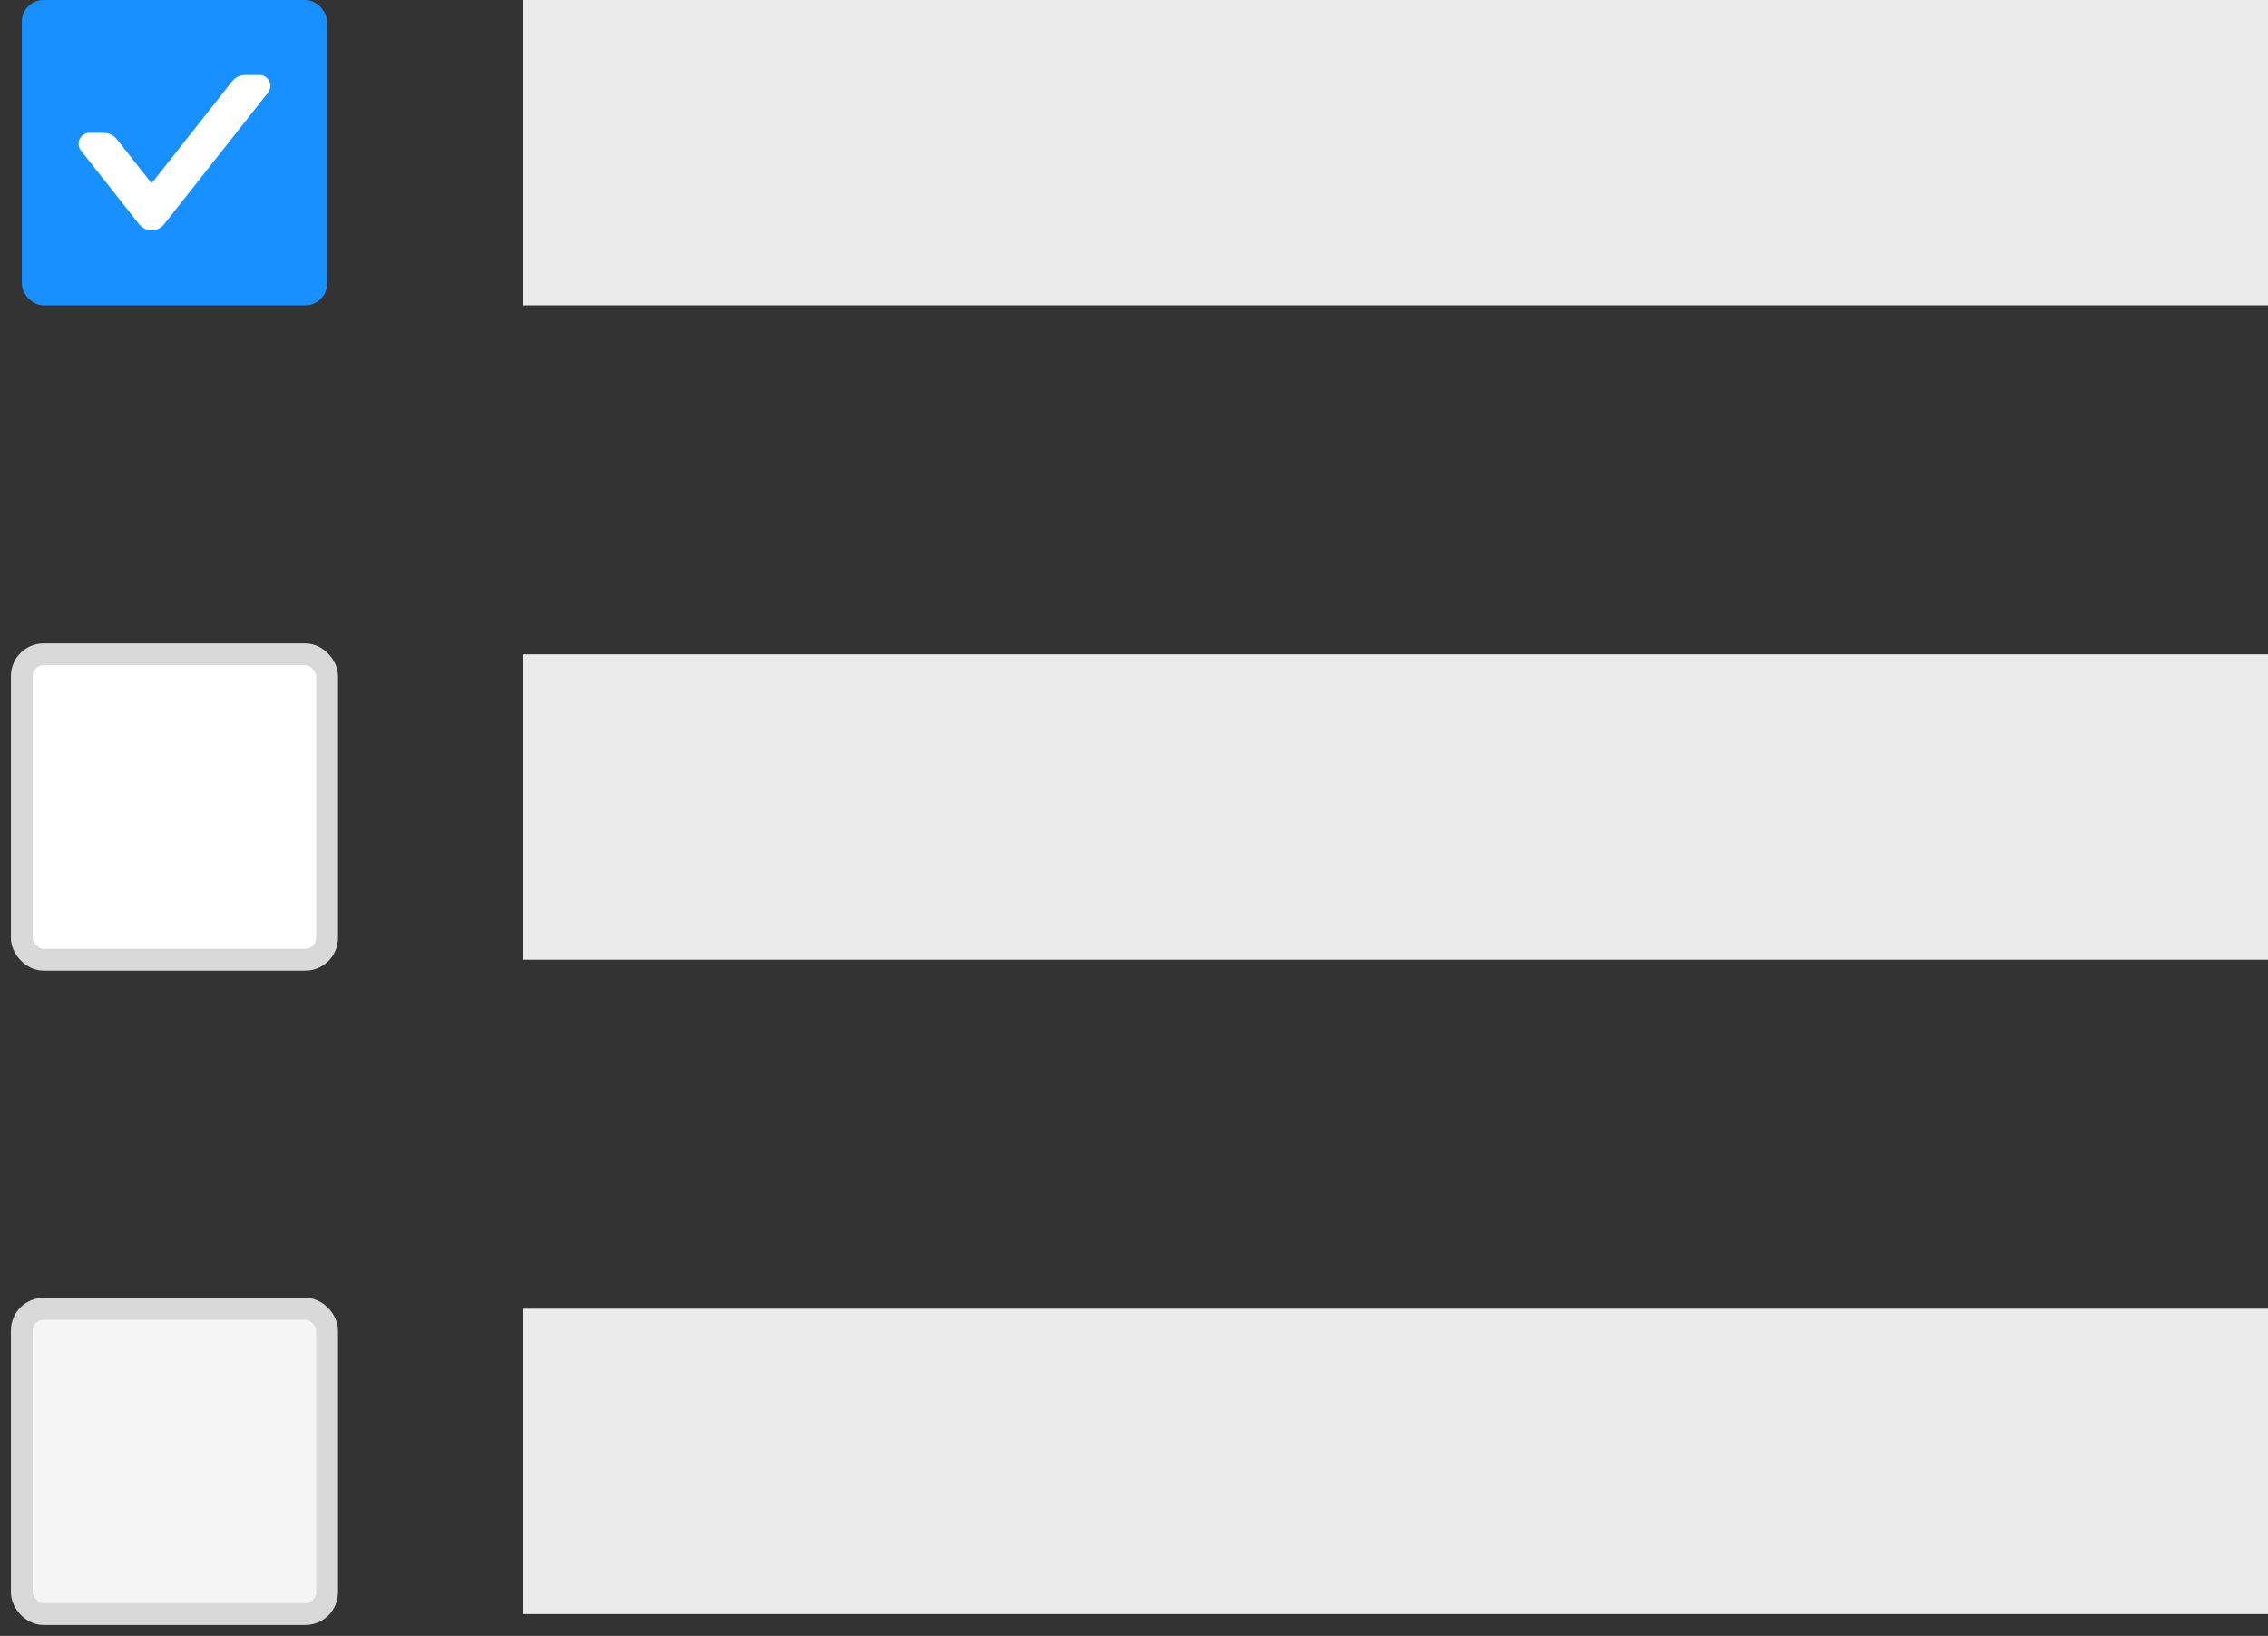 <?xml version="1.0" encoding="UTF-8"?>
<svg width="104px" height="75px" viewBox="0 0 104 75" version="1.1" xmlns="http://www.w3.org/2000/svg" xmlns:xlink="http://www.w3.org/1999/xlink">
    <rect x="0" y="0" width="104" height="75" fill="#333333" stroke="none"/>
    <title>CheckBox</title>
    <g id="页面-1" stroke="none" stroke-width="1" fill="none" fill-rule="evenodd">
        <g id="CheckBox" transform="translate(-23, -25)">
            <g transform="translate(24, 25)">
                <g id="3.DataEntry/Checkbox#">
                    <g id="Group">
                        <g id="7.Icon/control/checkbox/Checked-">
                            <g id="icon/z/checkboxChecked-Copy" fill="#1890FF" fill-rule="nonzero">
                                <rect id="box" x="0" y="0" width="14" height="14" rx="1"></rect>
                            </g>
                            <g id="check" transform="translate(2.625, 2.625)">
                                <rect id="Rectangle" fill="#000000" opacity="0" x="0" y="0" width="8.75" height="8.75"></rect>
                                <path d="M8.281,1.23 L7.599,1.23 C7.503,1.23 7.412,1.274 7.354,1.35 L3.327,6.45 L1.396,4.004 C1.337,3.929 1.247,3.885 1.151,3.885 L0.469,3.885 C0.403,3.885 0.367,3.96 0.407,4.011 L3.082,7.399 C3.207,7.558 3.447,7.558 3.573,7.399 L8.343,1.355 C8.383,1.306 8.347,1.23 8.281,1.23 Z" id="Path" stroke="#FFFFFF" stroke-width="0.833" fill="#FFFFFF"></path>
                            </g>
                        </g>
                    </g>
                </g>
                <g id="Group" transform="translate(0, 30)" fill="#FFFFFF" fill-rule="nonzero" stroke="#D9D9D9">
                    <g id="7.Icon/control/checkbox/Checked-">
                        <g id="icon/z/checkboxChecked-Copy">
                            <rect id="box" x="0" y="0" width="14" height="14" rx="1"></rect>
                        </g>
                    </g>
                </g>
                <g id="Group复制" transform="translate(0, 60)" fill="#F5F5F5" fill-rule="nonzero" stroke="#D9D9D9">
                    <g id="7.Icon/control/checkbox/Checked-">
                        <g id="icon/z/checkboxChecked-Copy">
                            <rect id="box" x="0" y="0" width="14" height="14" rx="1"></rect>
                        </g>
                    </g>
                </g>
                <rect id="矩形复制-55" fill="#EBEBEB" x="23" y="30" width="80" height="14"></rect>
                <rect id="矩形复制-55备份-4" fill="#EBEBEB" x="23" y="0" width="80" height="14"></rect>
                <rect id="矩形复制-55备份" fill="#EBEBEB" x="23" y="60" width="80" height="14"></rect>
            </g>
        </g>
    </g>
</svg>
